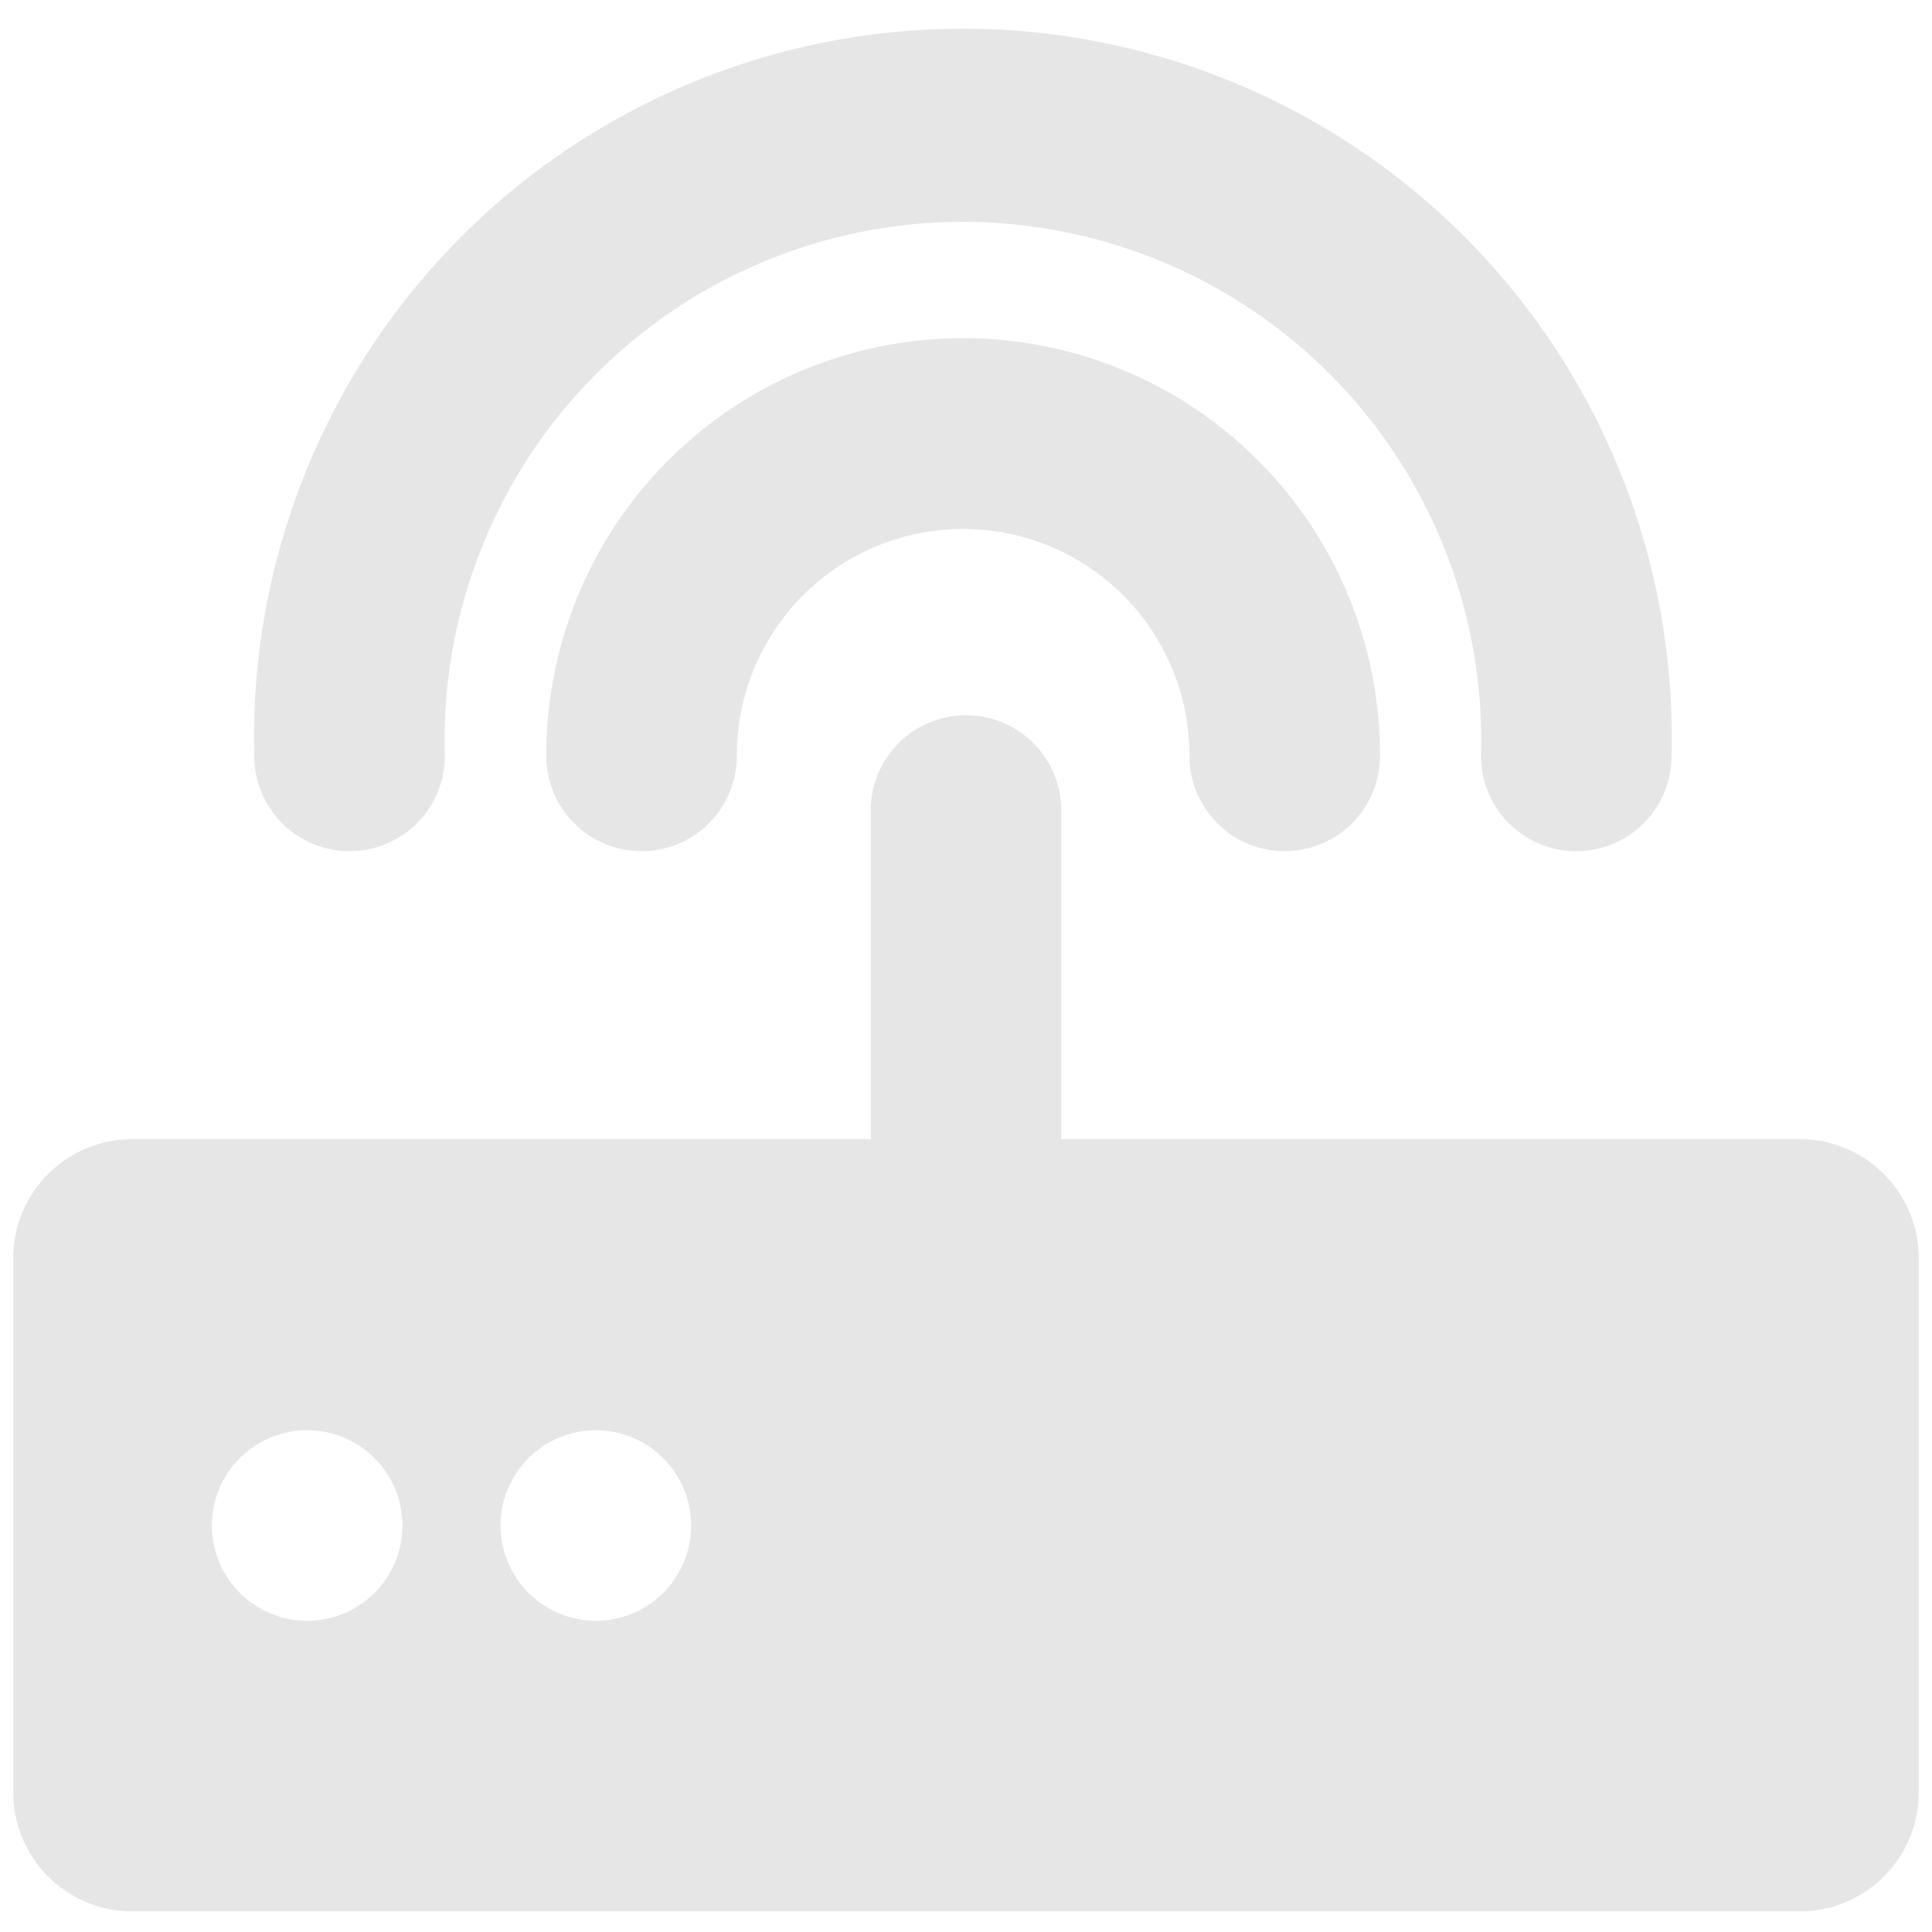 <?xml version="1.0" standalone="no"?><!DOCTYPE svg PUBLIC "-//W3C//DTD SVG 1.1//EN" "http://www.w3.org/Graphics/SVG/1.1/DTD/svg11.dtd"><svg t="1574065281061" class="icon" viewBox="0 0 1024 1024" version="1.1" xmlns="http://www.w3.org/2000/svg" p-id="2970" xmlns:xlink="http://www.w3.org/1999/xlink" width="128" height="128"><defs><style type="text/css"></style></defs><path d="M680.92 451.144a50.499 50.499 0 0 1-50.499-50.5 119.936 119.936 0 1 0-239.871 0 50.499 50.499 0 1 1-100.999 0 220.935 220.935 0 1 1 441.869 0 50.499 50.499 0 0 1-50.5 50.5z" p-id="2971" fill="#e6e6e6"></path><path d="M835.448 451.144a50.499 50.499 0 0 1-50.499-50.5 274.717 274.717 0 1 0-549.181 0 50.499 50.499 0 1 1-100.999 0 375.714 375.714 0 1 1 751.177 0 50.499 50.499 0 0 1-50.499 50.5z" p-id="2972" fill="#e6e6e6"></path><path d="M953.869 603.78H562.499V429.812a50.499 50.499 0 1 0-100.997 0v173.969H70.131a63.124 63.124 0 0 0-63.124 63.124v283.049A63.124 63.124 0 0 0 70.131 1013.079h883.738a63.124 63.124 0 0 0 63.124-63.125V666.903A63.124 63.124 0 0 0 953.869 603.78zM162.798 859.054a50.499 50.499 0 1 1 50.499-50.5 50.499 50.499 0 0 1-50.499 50.5z m153.012 0a50.499 50.499 0 1 1 50.499-50.5 50.499 50.499 0 0 1-50.499 50.5z" p-id="2973" fill="#e6e6e6"></path></svg>